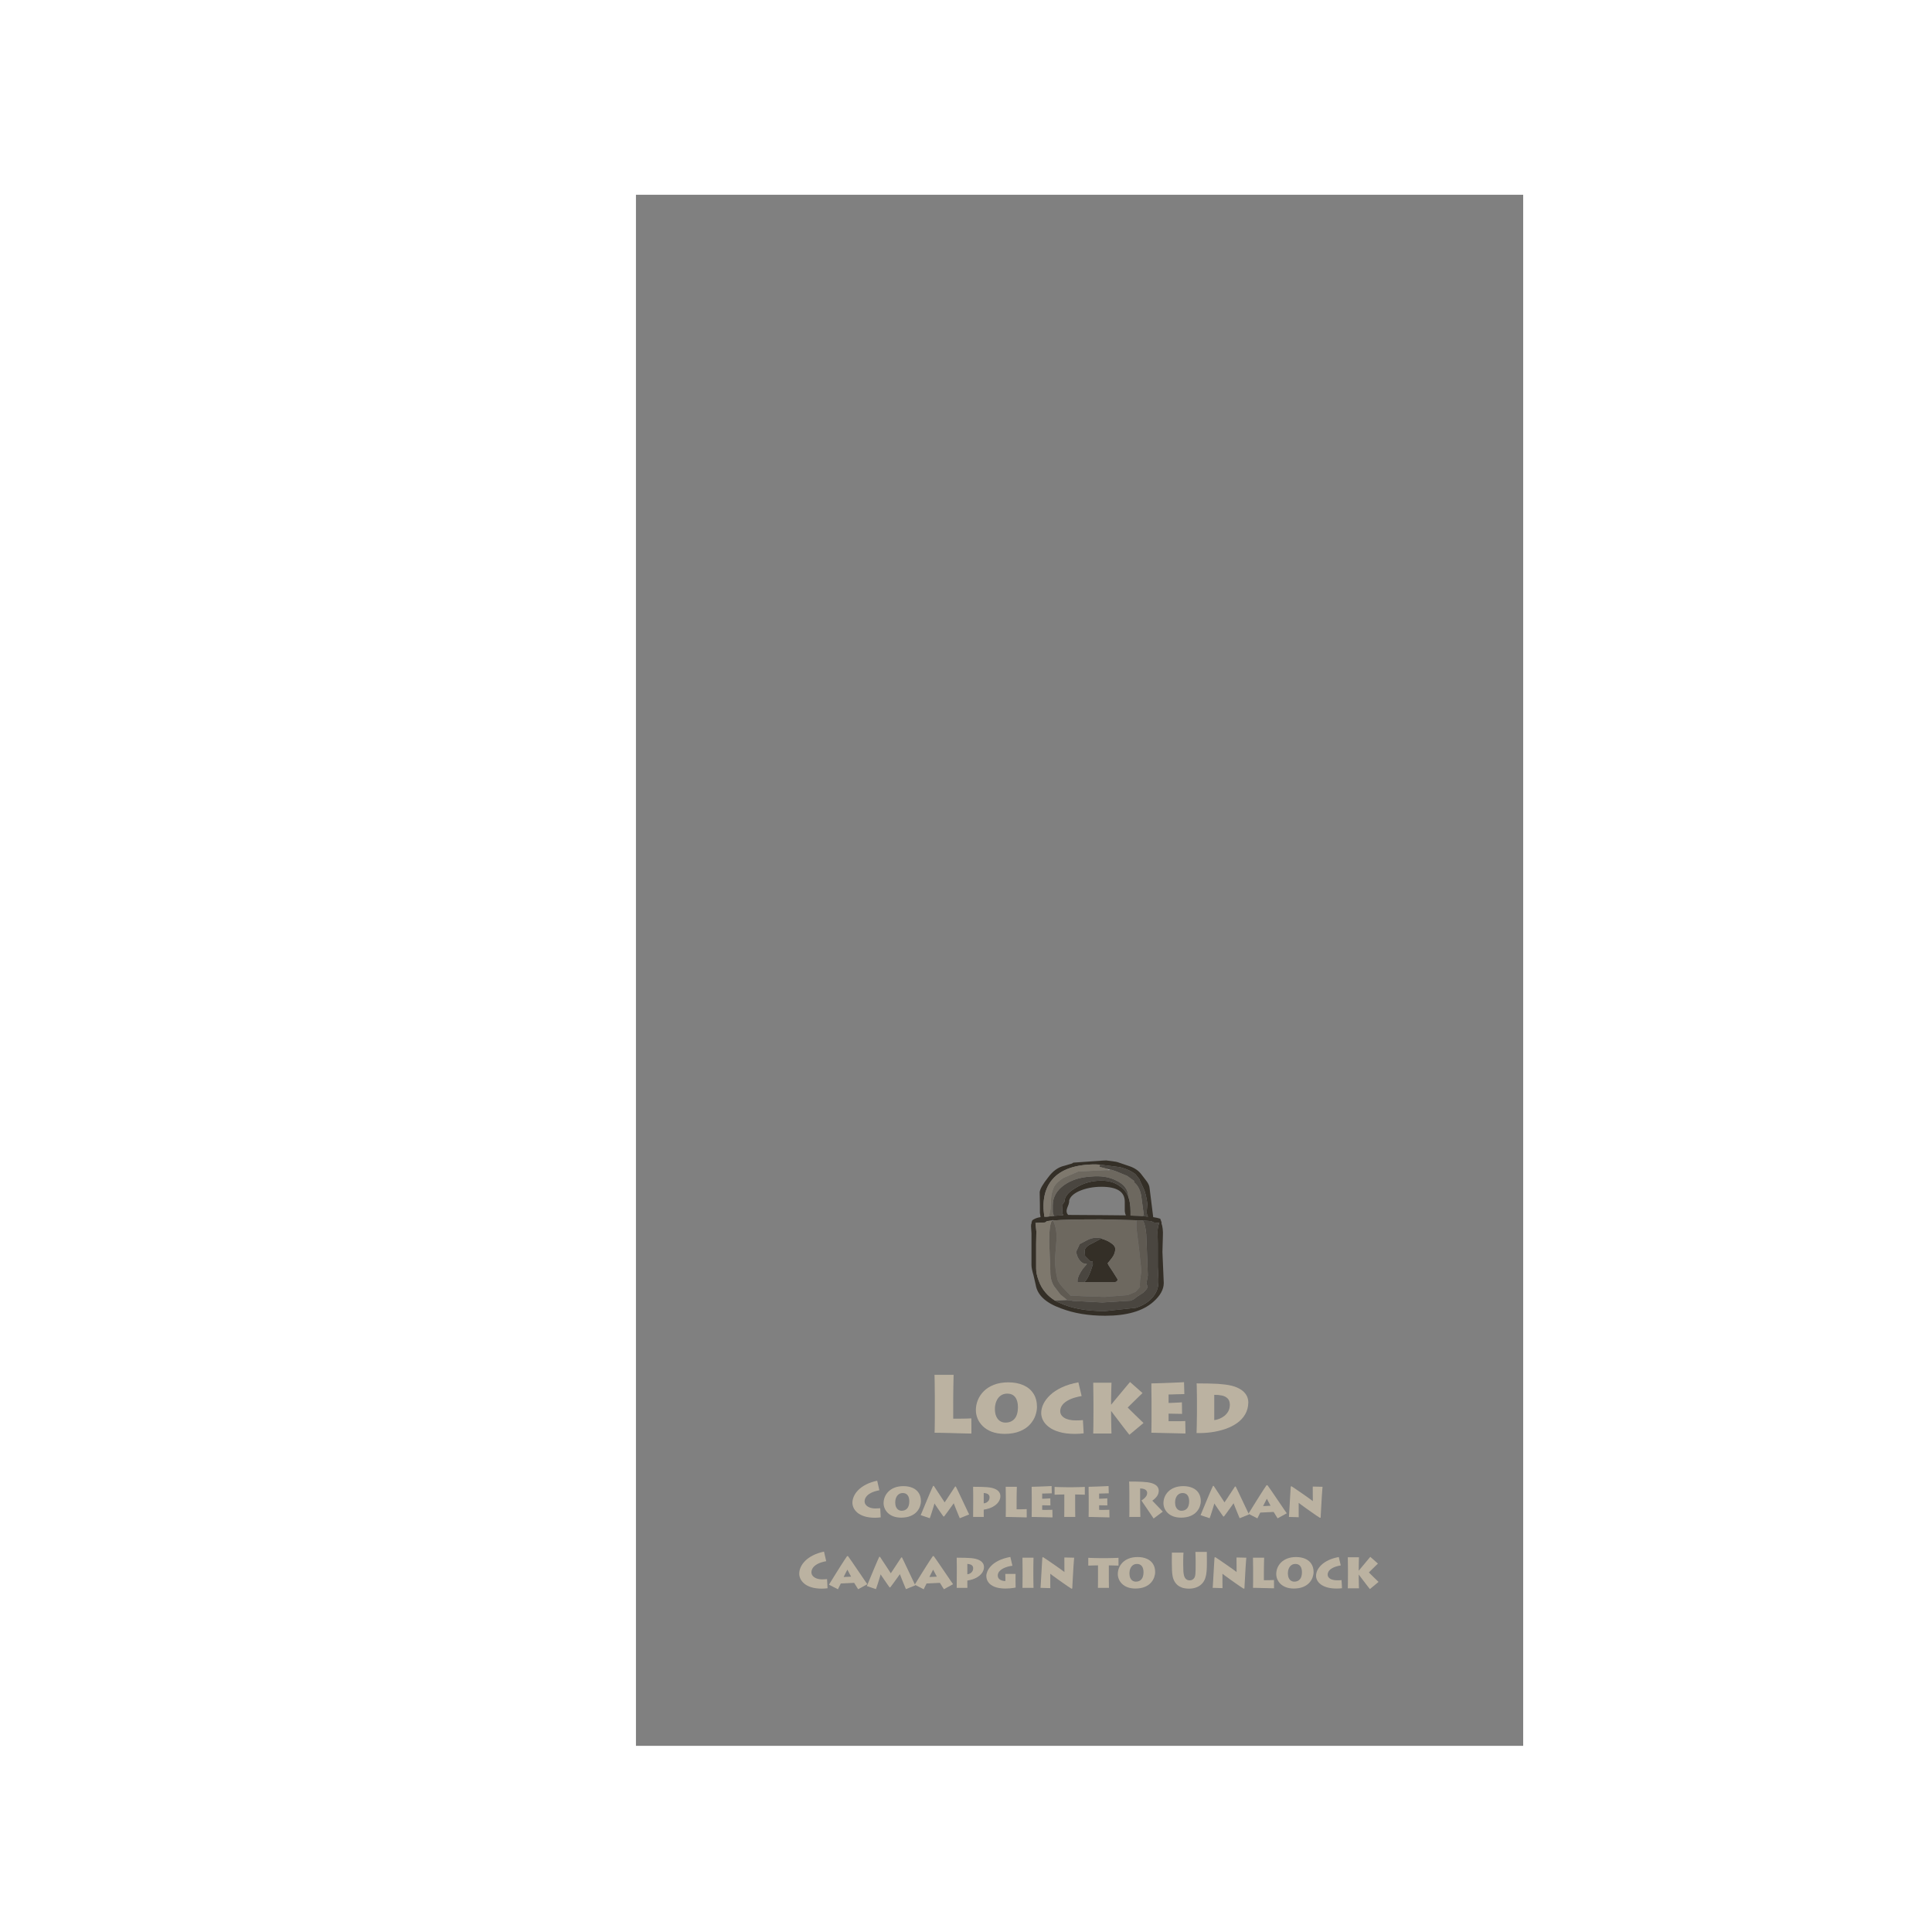 <?xml version="1.0" encoding="UTF-8" standalone="no"?>
<svg xmlns:ffdec="https://www.free-decompiler.com/flash" xmlns:xlink="http://www.w3.org/1999/xlink" ffdec:objectType="frame" height="430.5px" width="435.95px" xmlns="http://www.w3.org/2000/svg">
  <g transform="matrix(1.0, 0.0, 0.0, 1.0, 150.6, 52.0)">
    <use ffdec:characterId="58" height="400.0" transform="matrix(0.286, 0.0, 0.0, 0.875, -7.1, -8.05)" width="700.0" xlink:href="#shape0"/>
    <use ffdec:characterId="975" height="35.05" transform="matrix(1.0, 0.0, 0.0, 1.0, 82.05, 209.85)" width="29.95" xlink:href="#shape1"/>
    <filter id="filter35">
      <feColorMatrix in="SourceGraphic" result="filterResult0" type="matrix" values="0 0 0 0 0.2,0 0 0 0 0.2,0 0 0 0 0.2,0 0 0 1 0"/>
      <feConvolveMatrix divisor="25.0" in="filterResult0" kernelMatrix="1 1 1 1 1 1 1 1 1 1 1 1 1 1 1 1 1 1 1 1 1 1 1 1 1" order="5 5" result="filterResult1"/>
      <feComposite in="SourceGraphic" in2="filterResult1" operator="over" result="filterResult2"/>
    </filter>
    <use ffdec:characterId="1179" filter="url(#filter35)" height="50.7" transform="matrix(1.0, 0.0, 0.0, 1.0, 29.95, 256.95)" width="136.25" xlink:href="#text0"/>
  </g>
  <defs>
    <g id="shape0" transform="matrix(1.0, 0.0, 0.0, 1.0, 0.0, 0.0)">
      <path d="M700.0 400.0 L0.0 400.0 0.0 0.0 700.0 0.0 700.0 400.0" fill="#000000" fill-opacity="0.498" fill-rule="evenodd" stroke="none"/>
    </g>
    <g id="shape1" transform="matrix(1.0, 0.0, 0.0, 1.0, 0.0, 0.0)">
      <path d="M25.45 12.55 L25.95 12.65 26.4 12.7 Q26.1 12.25 26.1 11.6 L26.25 9.8 Q25.95 7.5 25.4 6.35 L24.6 4.65 24.45 4.25 23.55 3.1 Q22.2 2.1 20.35 1.6 L19.9 1.5 15.55 0.95 14.55 0.9 Q7.75 0.9 4.85 4.25 2.2 7.3 3.0 12.7 L3.1 12.7 3.6 12.7 4.05 12.65 5.25 12.5 6.05 12.45 6.95 12.4 7.3 12.35 7.1 12.0 7.05 11.2 7.15 9.85 7.55 9.3 Q7.55 7.7 9.9 6.3 12.2 4.8 15.0 4.6 18.2 4.35 20.15 5.9 21.35 6.75 21.95 8.2 22.45 9.55 22.45 11.5 L22.45 12.45 24.1 12.5 25.3 12.55 25.45 12.55 M24.9 3.15 L26.05 4.65 Q26.7 5.5 26.75 6.25 L27.55 12.65 27.55 12.8 28.4 12.95 29.15 13.15 29.5 14.1 29.4 14.1 Q29.85 15.3 29.75 17.15 L29.65 20.65 29.95 27.65 Q29.95 29.85 27.55 31.95 24.0 35.05 16.75 35.05 11.1 35.05 6.8 33.4 1.6 31.55 1.05 28.05 L0.55 25.9 Q0.1 24.35 0.1 23.65 L0.1 19.55 0.1 18.2 0.1 16.5 0.0 14.85 Q0.0 14.35 0.15 14.05 L0.1 14.0 0.3 13.5 Q1.05 12.95 2.15 12.8 L2.0 11.85 2.0 10.15 1.95 7.15 Q2.1 6.05 3.85 3.85 5.45 1.65 7.55 1.2 L9.25 0.7 9.55 0.5 16.0 0.05 16.95 0.0 19.15 0.3 19.55 0.4 22.35 1.35 Q24.0 1.95 24.9 3.15 M21.15 9.3 Q21.15 5.95 15.9 5.95 13.05 5.95 10.8 6.95 8.95 7.8 8.6 9.05 L8.6 9.4 8.5 9.8 8.5 9.85 8.15 10.75 Q7.8 11.75 8.4 12.3 L16.1 12.35 21.4 12.4 Q21.2 12.0 21.15 11.45 L21.15 9.3 M5.55 31.75 L6.6 32.2 Q10.45 34.0 16.7 34.0 L23.7 33.25 Q27.15 32.1 28.35 29.45 28.8 28.45 28.75 26.85 L28.6 24.1 28.6 21.4 28.6 18.75 28.55 16.15 Q28.55 15.0 28.95 14.1 L27.7 14.0 27.1 13.7 25.2 13.55 24.0 13.5 23.85 13.5 23.8 13.5 15.75 13.3 Q7.75 13.3 4.95 13.55 L4.9 13.5 4.9 13.4 4.85 13.5 4.75 13.55 3.6 13.7 3.15 14.0 1.05 14.1 1.0 14.1 1.0 14.15 1.2 16.05 1.15 18.85 1.15 24.35 Q1.15 25.6 1.7 27.05 2.25 28.65 3.3 29.85 4.1 30.8 5.35 31.6 L5.55 31.75 M15.8 17.65 Q16.85 17.9 17.75 18.45 19.0 19.2 19.0 19.95 19.0 21.1 18.15 22.15 L17.3 23.2 Q17.3 23.45 18.45 25.1 L19.55 26.85 19.4 27.3 19.0 27.45 12.05 27.45 Q13.0 26.65 13.95 23.45 L13.9 22.9 13.85 22.75 13.4 22.8 12.2 21.6 12.1 20.45 Q12.1 19.45 13.95 18.65 L15.8 17.65" fill="#342f27" fill-rule="evenodd" stroke="none"/>
      <path d="M15.55 0.95 L19.9 1.5 20.35 1.6 Q22.2 2.1 23.55 3.1 L24.45 4.25 24.6 4.65 25.4 6.35 Q25.95 7.5 26.25 9.8 L26.1 11.6 Q26.1 12.25 26.4 12.7 L25.95 12.65 25.45 12.55 25.45 12.35 24.85 7.9 Q24.45 5.85 23.2 4.9 L23.3 4.7 23.15 4.55 21.7 3.5 19.4 2.55 18.15 2.1 18.0 2.15 17.35 1.95 15.45 1.45 15.55 0.95 M21.95 8.2 Q21.35 6.75 20.15 5.9 18.2 4.35 15.0 4.6 12.2 4.8 9.9 6.3 7.55 7.7 7.55 9.3 L7.15 9.85 7.05 11.2 7.1 12.0 7.3 12.35 6.95 12.4 6.05 12.45 5.25 12.5 Q4.95 12.25 4.9 11.55 L4.9 10.15 Q4.9 7.35 7.55 5.5 9.95 3.85 13.45 3.65 16.85 3.3 19.25 4.55 21.9 5.8 21.95 8.2 M25.2 13.55 L27.1 13.7 27.7 14.0 28.95 14.1 Q28.55 15.0 28.55 16.15 L28.6 18.75 28.6 21.4 28.6 24.1 28.75 26.85 Q28.8 28.45 28.35 29.45 27.15 32.1 23.7 33.25 L16.7 34.0 Q10.45 34.0 6.6 32.2 L5.55 31.75 5.6 31.6 8.15 31.5 8.6 31.6 9.0 31.55 9.35 31.7 16.1 32.05 22.4 31.65 Q23.15 31.45 23.7 30.9 L25.3 29.85 Q26.25 29.0 26.25 28.6 L26.2 28.15 26.1 28.05 26.0 28.0 26.35 25.95 26.25 23.1 26.0 16.75 Q25.8 14.35 25.2 13.55 M12.05 27.45 L10.5 27.45 10.5 27.05 Q10.5 26.2 11.65 24.5 L12.55 23.45 12.6 23.45 12.6 23.4 12.65 23.35 12.6 23.35 12.5 23.35 Q11.25 23.35 10.5 21.75 L10.15 20.7 10.25 20.45 10.8 19.3 10.95 18.9 12.45 18.1 Q13.6 17.45 14.75 17.45 L15.8 17.5 15.8 17.55 15.8 17.65 13.95 18.65 Q12.1 19.45 12.1 20.45 L12.2 21.6 13.4 22.8 13.85 22.75 13.9 22.9 13.95 23.45 Q13.0 26.65 12.05 27.45" fill="#4a4640" fill-rule="evenodd" stroke="none"/>
      <path d="M18.0 2.15 L18.15 2.1 19.4 2.55 21.7 3.5 23.15 4.55 23.3 4.7 23.2 4.9 Q24.45 5.85 24.85 7.9 L25.45 12.35 25.3 12.55 24.1 12.5 22.45 12.45 22.45 11.5 Q22.45 9.55 21.95 8.2 21.9 5.8 19.25 4.55 16.85 3.3 13.45 3.65 9.95 3.85 7.55 5.5 4.9 7.35 4.9 10.15 L4.9 11.55 Q4.95 12.25 5.25 12.5 L4.05 12.65 4.4 11.0 Q4.5 7.8 4.7 7.35 5.05 6.1 5.35 5.7 5.9 4.85 7.3 3.95 L10.65 2.5 16.7 2.2 17.35 2.2 18.0 2.15 M4.95 13.55 Q7.75 13.3 15.75 13.3 L23.8 13.5 23.8 13.55 23.8 15.35 24.35 19.8 24.9 24.9 24.6 27.05 24.55 28.2 24.6 28.55 23.6 29.65 21.8 30.4 16.6 30.8 12.0 30.65 9.1 30.5 8.95 30.55 7.65 29.2 Q6.15 27.65 5.95 26.8 5.4 24.45 5.4 22.3 L5.75 17.85 Q5.85 15.25 4.95 13.55 M12.05 27.45 L19.0 27.45 19.4 27.3 19.55 26.85 18.45 25.1 Q17.3 23.45 17.3 23.2 L18.15 22.15 Q19.0 21.1 19.0 19.95 19.0 19.2 17.75 18.45 16.85 17.9 15.8 17.65 L15.8 17.55 15.8 17.5 14.75 17.45 Q13.6 17.45 12.45 18.1 L10.95 18.9 10.8 19.3 10.25 20.45 10.15 20.7 10.5 21.75 Q11.25 23.35 12.5 23.35 L12.6 23.45 12.55 23.45 11.65 24.5 Q10.5 26.2 10.5 27.05 L10.5 27.45 12.05 27.45" fill="#6d685f" fill-rule="evenodd" stroke="none"/>
      <path d="M24.0 13.5 L25.2 13.55 Q25.8 14.35 26.0 16.75 L26.25 23.1 26.35 25.95 26.0 28.0 26.1 28.05 26.2 28.15 26.25 28.6 Q26.25 29.0 25.3 29.85 L23.7 30.9 Q23.15 31.45 22.4 31.65 L16.1 32.05 9.35 31.7 9.0 31.55 8.6 31.6 8.15 31.5 6.65 30.3 5.2 28.4 Q4.3 27.0 4.35 24.9 L4.1 18.3 Q4.1 14.35 4.75 13.55 L4.95 13.55 Q5.85 15.25 5.75 17.85 L5.4 22.3 Q5.4 24.45 5.95 26.8 6.15 27.65 7.65 29.2 L8.95 30.55 9.1 30.5 12.0 30.65 16.6 30.8 21.8 30.4 23.6 29.65 24.6 28.55 24.55 28.2 24.6 27.05 24.9 24.9 24.35 19.8 23.8 15.35 23.8 13.55 24.0 13.5" fill="#5f5a52" fill-rule="evenodd" stroke="none"/>
      <path d="M23.85 13.5 L24.0 13.5 23.8 13.55 23.85 13.5 M12.6 23.4 L12.5 23.35 12.6 23.35 12.6 23.4" fill="#666666" fill-rule="evenodd" stroke="none"/>
      <path d="M23.8 13.5 L23.85 13.5 23.8 13.55 23.8 13.5 M12.6 23.45 L12.5 23.35 12.6 23.4 12.6 23.45" fill="#5f5747" fill-rule="evenodd" stroke="none"/>
      <path d="M25.45 12.35 L25.45 12.55 25.3 12.55 25.45 12.35 M5.55 31.75 L5.35 31.6 5.6 31.6 5.55 31.75" fill="#333333" fill-rule="evenodd" stroke="none"/>
      <path d="M15.55 0.95 L15.45 1.45 17.35 1.95 17.35 2.2 16.7 2.2 10.65 2.5 7.3 3.95 Q5.9 4.85 5.35 5.7 5.05 6.1 4.7 7.35 4.5 7.8 4.4 11.0 L4.05 12.65 3.6 12.7 3.1 12.7 3.0 12.7 Q2.2 7.3 4.85 4.25 7.75 0.9 14.55 0.9 L15.55 0.95 M5.35 31.6 Q4.1 30.8 3.3 29.85 2.25 28.65 1.7 27.05 1.15 25.6 1.15 24.35 L1.15 18.85 1.2 16.05 1.0 14.15 1.05 14.1 3.15 14.0 3.6 13.7 4.75 13.55 Q4.1 14.35 4.1 18.3 L4.35 24.9 Q4.3 27.0 5.2 28.4 L6.65 30.3 8.15 31.5 5.6 31.6 5.35 31.6" fill="#7e786d" fill-rule="evenodd" stroke="none"/>
      <path d="M17.35 1.95 L18.0 2.15 17.35 2.2 17.35 1.95" fill="#999999" fill-rule="evenodd" stroke="none"/>
      <path d="M4.75 13.55 L4.85 13.5 4.9 13.4 4.9 13.5 4.95 13.55 4.75 13.55" fill="#cccccc" fill-rule="evenodd" stroke="none"/>
      <path d="M12.6 23.4 L12.6 23.35 12.65 23.35 12.6 23.4" fill="#000000" fill-rule="evenodd" stroke="none"/>
    </g>
    <g id="text0" transform="matrix(1.0, 0.0, 0.0, 1.0, -11.6, -2.65)">
      <g transform="matrix(1.0, 0.0, 0.0, 1.0, 0.0, 0.0)">
        <use fill="#bbb2a1" height="50.7" transform="matrix(0.018, 0.0, 0.0, 0.018, 40.0, 17.0)" width="136.25" xlink:href="#font_Lithos_Pro_Regular_L0"/>
        <use fill="#bbb2a1" height="50.7" transform="matrix(0.018, 0.0, 0.0, 0.018, 50.55, 17.0)" width="136.25" xlink:href="#font_Lithos_Pro_Regular_o0"/>
        <use fill="#bbb2a1" height="50.7" transform="matrix(0.018, 0.0, 0.0, 0.018, 65.4, 17.0)" width="136.25" xlink:href="#font_Lithos_Pro_Regular_c0"/>
        <use fill="#bbb2a1" height="50.7" transform="matrix(0.018, 0.0, 0.0, 0.018, 76.05, 17.0)" width="136.25" xlink:href="#font_Lithos_Pro_Regular_k0"/>
        <use fill="#bbb2a1" height="50.7" transform="matrix(0.018, 0.0, 0.0, 0.018, 89.15, 17.0)" width="136.25" xlink:href="#font_Lithos_Pro_Regular_e0"/>
        <use fill="#bbb2a1" height="50.7" transform="matrix(0.018, 0.0, 0.0, 0.018, 99.4, 17.0)" width="136.25" xlink:href="#font_Lithos_Pro_Regular_d0"/>
      </g>
      <g transform="matrix(1.0, 0.0, 0.0, 1.0, 0.0, 0.0)">
        <use fill="#bbb2a1" height="50.7" transform="matrix(0.011, 0.0, 0.0, 0.011, 23.0, 36.0)" width="136.25" xlink:href="#font_Lithos_Pro_Regular_C0"/>
        <use fill="#bbb2a1" height="50.7" transform="matrix(0.011, 0.0, 0.0, 0.011, 30.0, 36.0)" width="136.25" xlink:href="#font_Lithos_Pro_Regular_o0"/>
        <use fill="#bbb2a1" height="50.7" transform="matrix(0.011, 0.0, 0.0, 0.011, 38.7, 36.0)" width="136.25" xlink:href="#font_Lithos_Pro_Regular_m0"/>
        <use fill="#bbb2a1" height="50.7" transform="matrix(0.011, 0.0, 0.0, 0.011, 49.6, 36.0)" width="136.25" xlink:href="#font_Lithos_Pro_Regular_p0"/>
        <use fill="#bbb2a1" height="50.7" transform="matrix(0.011, 0.0, 0.0, 0.011, 56.95, 36.0)" width="136.25" xlink:href="#font_Lithos_Pro_Regular_l0"/>
        <use fill="#bbb2a1" height="50.7" transform="matrix(0.011, 0.0, 0.0, 0.011, 62.8, 36.0)" width="136.25" xlink:href="#font_Lithos_Pro_Regular_e0"/>
        <use fill="#bbb2a1" height="50.7" transform="matrix(0.011, 0.0, 0.0, 0.011, 69.05, 36.0)" width="136.25" xlink:href="#font_Lithos_Pro_Regular_t0"/>
        <use fill="#bbb2a1" height="50.7" transform="matrix(0.011, 0.0, 0.0, 0.011, 75.65, 36.0)" width="136.25" xlink:href="#font_Lithos_Pro_Regular_e0"/>
        <use fill="#bbb2a1" height="50.7" transform="matrix(0.011, 0.0, 0.0, 0.011, 84.65, 36.0)" width="136.25" xlink:href="#font_Lithos_Pro_Regular_R0"/>
        <use fill="#bbb2a1" height="50.7" transform="matrix(0.011, 0.0, 0.0, 0.011, 93.15, 36.0)" width="136.25" xlink:href="#font_Lithos_Pro_Regular_o0"/>
        <use fill="#bbb2a1" height="50.7" transform="matrix(0.011, 0.0, 0.0, 0.011, 101.85, 36.0)" width="136.25" xlink:href="#font_Lithos_Pro_Regular_m0"/>
        <use fill="#bbb2a1" height="50.7" transform="matrix(0.011, 0.0, 0.0, 0.011, 112.75, 36.0)" width="136.25" xlink:href="#font_Lithos_Pro_Regular_a0"/>
        <use fill="#bbb2a1" height="50.7" transform="matrix(0.011, 0.0, 0.0, 0.011, 121.2, 36.0)" width="136.25" xlink:href="#font_Lithos_Pro_Regular_n0"/>
      </g>
      <g transform="matrix(1.0, 0.0, 0.0, 1.0, 0.0, 0.0)">
        <use fill="#bbb2a1" height="50.7" transform="matrix(0.011, 0.0, 0.0, 0.011, 11.0, 52.0)" width="136.25" xlink:href="#font_Lithos_Pro_Regular_C0"/>
        <use fill="#bbb2a1" height="50.7" transform="matrix(0.011, 0.0, 0.0, 0.011, 18.1, 52.0)" width="136.25" xlink:href="#font_Lithos_Pro_Regular_a0"/>
        <use fill="#bbb2a1" height="50.7" transform="matrix(0.011, 0.0, 0.0, 0.011, 26.55, 52.0)" width="136.25" xlink:href="#font_Lithos_Pro_Regular_m0"/>
        <use fill="#bbb2a1" height="50.7" transform="matrix(0.011, 0.0, 0.0, 0.011, 37.45, 52.0)" width="136.25" xlink:href="#font_Lithos_Pro_Regular_a0"/>
        <use fill="#bbb2a1" height="50.7" transform="matrix(0.011, 0.0, 0.0, 0.011, 45.9, 52.0)" width="136.25" xlink:href="#font_Lithos_Pro_Regular_p0"/>
        <use fill="#bbb2a1" height="50.7" transform="matrix(0.011, 0.0, 0.0, 0.011, 53.25, 52.0)" width="136.25" xlink:href="#font_Lithos_Pro_Regular_g0"/>
        <use fill="#bbb2a1" height="50.7" transform="matrix(0.011, 0.0, 0.0, 0.011, 60.75, 52.0)" width="136.25" xlink:href="#font_Lithos_Pro_Regular_i0"/>
        <use fill="#bbb2a1" height="50.7" transform="matrix(0.011, 0.0, 0.0, 0.011, 65.15, 52.0)" width="136.25" xlink:href="#font_Lithos_Pro_Regular_n0"/>
        <use fill="#bbb2a1" height="50.7" transform="matrix(0.011, 0.0, 0.0, 0.011, 76.65, 52.0)" width="136.25" xlink:href="#font_Lithos_Pro_Regular_t0"/>
        <use fill="#bbb2a1" height="50.7" transform="matrix(0.011, 0.0, 0.0, 0.011, 82.85, 52.0)" width="136.25" xlink:href="#font_Lithos_Pro_Regular_o0"/>
        <use fill="#bbb2a1" height="50.7" transform="matrix(0.011, 0.0, 0.0, 0.011, 94.65, 52.0)" width="136.25" xlink:href="#font_Lithos_Pro_Regular_U0"/>
        <use fill="#bbb2a1" height="50.7" transform="matrix(0.011, 0.0, 0.0, 0.011, 104.0, 52.0)" width="136.25" xlink:href="#font_Lithos_Pro_Regular_n0"/>
        <use fill="#bbb2a1" height="50.7" transform="matrix(0.011, 0.0, 0.0, 0.011, 112.75, 52.0)" width="136.25" xlink:href="#font_Lithos_Pro_Regular_l0"/>
        <use fill="#bbb2a1" height="50.7" transform="matrix(0.011, 0.0, 0.0, 0.011, 118.6, 52.0)" width="136.25" xlink:href="#font_Lithos_Pro_Regular_o0"/>
        <use fill="#bbb2a1" height="50.7" transform="matrix(0.011, 0.0, 0.0, 0.011, 127.65, 52.0)" width="136.25" xlink:href="#font_Lithos_Pro_Regular_c0"/>
        <use fill="#bbb2a1" height="50.7" transform="matrix(0.011, 0.0, 0.0, 0.011, 134.15, 52.0)" width="136.25" xlink:href="#font_Lithos_Pro_Regular_k0"/>
      </g>
    </g>
    <g id="font_Lithos_Pro_Regular_L0">
      <path d="M106.5 -726.0 L106.5 -726.0 346.0 -726.0 Q345.5 -716.0 345.0 -677.5 344.0 -639.0 343.0 -584.0 342.0 -529.0 341.5 -471.0 341.0 -412.5 341.0 -363.0 L341.0 -176.0 Q350.5 -176.0 375.5 -176.0 400.0 -176.0 433.0 -176.5 466.5 -177.0 501.5 -177.5 537.0 -178.5 568.5 -180.0 L569.5 10.5 Q560.5 10.5 519.5 9.5 478.5 8.5 419.5 7.0 361.0 5.5 298.5 3.5 236.0 2.0 184.5 1.0 133.5 0.0 107.5 0.0 108.5 -17.0 109.0 -49.5 109.5 -82.0 110.0 -121.0 110.0 -160.5 110.5 -198.0 110.5 -235.5 110.5 -262.5 110.5 -289.5 110.5 -297.5 L110.5 -433.5 Q110.5 -439.5 110.5 -468.5 110.0 -497.5 109.5 -538.0 109.5 -578.5 109.0 -619.5 108.5 -660.0 107.5 -689.5 107.0 -719.0 106.5 -726.0" fill-rule="evenodd" stroke="none"/>
    </g>
    <g id="font_Lithos_Pro_Regular_o0">
      <path d="M409.5 -127.0 L409.5 -127.0 Q482.0 -127.0 524.0 -175.0 565.5 -223.5 566.5 -319.5 566.0 -403.0 531.5 -446.5 496.5 -490.5 432.5 -490.5 382.0 -490.0 347.5 -463.5 313.0 -437.5 295.5 -393.5 277.5 -350.0 277.5 -297.0 278.0 -239.5 296.0 -202.0 313.5 -164.0 343.5 -145.5 373.5 -127.0 409.5 -127.0 M399.5 14.5 L399.5 14.5 Q306.0 13.5 237.5 -12.5 169.5 -39.0 125.5 -82.5 81.5 -126.0 60.0 -178.5 39.0 -230.5 39.0 -283.5 39.0 -347.5 63.5 -409.0 88.5 -470.5 138.5 -521.0 188.5 -571.0 265.0 -601.0 341.5 -631.0 444.5 -632.0 556.5 -631.5 637.0 -595.0 718.0 -558.5 761.0 -490.0 804.5 -422.0 805.0 -325.5 805.5 -275.5 785.5 -217.0 766.0 -159.0 719.5 -106.5 673.5 -54.0 595.0 -20.5 516.5 13.5 399.5 14.5" fill-rule="evenodd" stroke="none"/>
    </g>
    <g id="font_Lithos_Pro_Regular_c0">
      <path d="M556.0 -158.5 L565.5 7.5 Q541.0 10.5 514.5 12.5 487.5 14.5 455.0 14.5 340.5 14.0 260.0 -9.5 179.5 -33.0 129.5 -71.5 79.5 -109.5 56.0 -155.5 33.0 -201.5 33.0 -247.5 33.0 -302.5 60.5 -360.5 88.5 -418.5 145.5 -472.5 202.5 -526.5 290.5 -568.0 378.5 -610.0 499.0 -632.0 L540.0 -460.0 Q445.0 -443.5 385.5 -414.5 326.5 -385.5 298.5 -348.5 271.0 -311.0 271.5 -270.5 272.0 -218.5 322.5 -187.0 372.5 -155.5 466.0 -154.5 494.5 -154.5 517.0 -155.5 539.5 -157.0 556.0 -158.5" fill-rule="evenodd" stroke="none"/>
    </g>
    <g id="font_Lithos_Pro_Regular_k0">
      <path d="M322.5 9.5 L93.5 9.5 Q94.0 -1.0 94.5 -30.0 95.0 -59.0 95.5 -99.0 96.0 -139.0 96.0 -182.0 96.5 -225.0 96.5 -263.0 L96.5 -355.0 Q96.5 -384.5 96.0 -427.0 95.5 -469.0 95.0 -512.0 94.5 -554.5 94.0 -586.5 93.5 -618.5 93.5 -627.0 L322.5 -627.0 Q322.0 -620.5 321.5 -593.0 320.5 -565.0 319.5 -526.0 319.0 -487.0 318.0 -447.5 317.5 -408.0 317.5 -378.5 L317.5 -353.0 319.5 -353.0 Q334.0 -370.5 359.5 -402.0 385.5 -433.0 416.0 -470.0 447.0 -507.0 476.0 -542.0 505.5 -577.0 526.5 -602.5 548.0 -628.0 555.0 -636.0 L711.5 -497.5 Q692.0 -479.0 658.0 -446.0 624.0 -413.0 588.0 -377.5 551.5 -342.0 525.5 -316.0 538.5 -302.5 565.5 -276.0 592.0 -250.0 623.0 -219.5 654.5 -189.5 681.5 -163.0 709.0 -136.0 724.0 -122.0 L547.0 25.5 Q541.5 19.5 522.0 -5.5 502.5 -30.5 474.5 -66.5 447.0 -103.0 417.0 -142.0 387.0 -181.5 361.0 -215.5 335.0 -250.0 319.5 -271.0 L317.5 -271.0 317.5 -255.5 Q317.5 -229.5 318.0 -188.0 318.5 -147.0 319.5 -104.5 320.0 -61.5 321.0 -30.0 322.0 2.0 322.5 9.5" fill-rule="evenodd" stroke="none"/>
    </g>
    <g id="font_Lithos_Pro_Regular_e0">
      <path d="M519.5 -147.0 L522.5 9.5 Q510.0 9.5 468.5 8.5 427.5 7.5 371.0 6.0 315.0 5.0 257.5 3.5 200.5 2.0 156.0 1.0 112.0 0.0 94.5 0.0 95.0 -18.5 95.5 -56.0 96.0 -93.5 96.5 -136.0 96.5 -178.5 96.5 -211.0 96.5 -244.0 96.5 -253.0 L96.5 -368.5 Q96.5 -373.5 96.5 -397.5 96.0 -421.5 96.0 -455.0 95.5 -489.0 95.0 -523.5 95.0 -558.0 94.5 -584.0 94.5 -610.0 94.5 -618.5 113.0 -618.5 155.5 -620.0 198.5 -621.0 252.5 -623.0 307.0 -625.0 360.0 -627.0 413.0 -629.5 452.0 -631.0 491.5 -633.0 504.0 -634.0 L508.0 -484.5 Q494.0 -484.5 465.0 -483.5 435.5 -483.0 402.5 -482.0 369.0 -481.0 343.5 -480.0 317.5 -479.5 310.5 -479.5 L310.5 -373.5 Q318.0 -373.5 338.5 -374.0 359.0 -375.0 385.5 -376.0 412.0 -377.0 436.5 -378.5 461.5 -380.0 477.5 -381.5 L479.5 -236.5 Q469.5 -236.5 445.5 -237.0 421.5 -237.5 393.5 -238.0 365.0 -238.5 342.0 -239.0 319.0 -239.5 310.5 -239.5 L310.5 -145.0 Q320.0 -145.0 347.0 -144.5 373.5 -144.5 407.0 -144.5 441.0 -144.5 471.5 -145.0 502.0 -145.5 519.5 -147.0" fill-rule="evenodd" stroke="none"/>
    </g>
    <g id="font_Lithos_Pro_Regular_d0">
      <path d="M313.5 -475.0 L313.5 -158.0 Q345.5 -162.0 379.5 -175.5 413.5 -189.5 442.5 -213.0 472.0 -237.0 490.5 -271.0 508.5 -305.5 509.0 -351.0 508.0 -404.5 480.0 -431.0 452.0 -458.0 407.5 -467.0 363.0 -476.0 313.5 -475.0 M96.5 -275.5 L96.5 -383.0 Q96.5 -389.0 96.5 -412.0 96.5 -435.0 96.0 -466.5 95.5 -498.5 95.0 -530.0 94.5 -562.0 94.0 -586.5 93.5 -610.5 92.5 -618.5 179.5 -618.5 244.0 -617.0 309.0 -616.0 359.0 -613.0 409.5 -609.5 451.5 -604.0 543.0 -592.0 600.0 -566.5 657.5 -540.5 688.0 -508.0 718.5 -475.5 730.0 -442.0 741.0 -409.0 740.5 -382.0 739.5 -297.5 702.0 -232.5 665.0 -168.0 600.0 -121.5 535.0 -75.5 451.5 -47.0 368.5 -18.5 276.0 -6.0 183.5 6.5 91.5 4.0 92.5 -8.5 93.0 -38.0 94.0 -67.5 94.5 -105.0 95.0 -142.0 95.5 -178.5 96.0 -214.5 96.5 -241.0 96.5 -267.5 96.5 -275.5" fill-rule="evenodd" stroke="none"/>
    </g>
    <g id="font_Lithos_Pro_Regular_C0">
      <path d="M606.5 -179.0 L606.5 -179.0 616.5 8.5 Q590.0 11.5 561.0 14.0 531.5 16.5 496.0 16.5 370.0 15.5 282.5 -12.5 194.5 -40.5 140.0 -86.0 85.5 -132.0 60.5 -185.5 35.5 -239.5 36.0 -292.0 36.0 -356.0 66.0 -423.5 95.5 -490.5 157.5 -553.0 219.5 -615.5 315.5 -665.0 411.5 -714.5 544.0 -743.5 L589.0 -547.0 Q481.5 -527.0 414.5 -491.5 347.5 -456.0 316.5 -411.0 285.5 -366.0 286.0 -317.5 286.5 -277.5 313.5 -245.0 340.5 -213.0 390.0 -193.5 439.5 -174.5 508.0 -174.0 539.0 -174.0 563.5 -176.0 588.0 -177.5 606.5 -179.0" fill-rule="evenodd" stroke="none"/>
    </g>
    <g id="font_Lithos_Pro_Regular_m0">
      <path d="M195.5 26.5 L9.0 -37.0 Q13.5 -46.5 30.0 -86.0 46.5 -125.0 70.5 -183.5 94.5 -242.0 122.5 -308.5 150.0 -375.5 177.5 -440.0 205.0 -504.5 227.5 -556.5 250.0 -608.5 264.0 -637.0 L278.5 -637.0 Q300.5 -603.5 333.0 -554.0 365.5 -505.0 400.0 -452.5 434.0 -400.5 461.5 -359.0 489.0 -317.0 500.5 -299.0 514.5 -319.5 542.5 -361.5 570.0 -403.0 603.0 -453.0 635.5 -503.0 666.0 -549.0 696.0 -595.0 715.5 -624.0 L730.0 -624.0 Q750.0 -584.0 781.0 -519.0 812.0 -454.5 847.0 -380.0 882.5 -305.5 915.0 -236.0 948.0 -166.5 971.5 -116.5 995.5 -66.5 1003.5 -51.0 L811.0 26.5 Q801.5 5.0 787.5 -30.0 773.0 -64.5 756.5 -105.0 740.0 -145.0 725.0 -182.5 710.0 -219.5 700.0 -246.5 689.5 -273.0 687.0 -280.5 682.0 -273.5 661.0 -244.0 640.0 -214.5 610.0 -173.0 580.0 -131.0 548.0 -87.5 516.0 -44.0 489.5 -9.5 L475.0 -9.5 Q447.5 -47.5 418.5 -90.0 389.0 -132.0 362.5 -171.0 336.0 -210.0 317.0 -238.0 298.5 -266.5 292.5 -276.5 288.5 -262.5 279.0 -231.5 270.0 -201.0 258.0 -162.0 245.5 -123.5 233.5 -85.0 221.0 -46.5 211.0 -16.5 201.0 13.5 195.5 26.5" fill-rule="evenodd" stroke="none"/>
    </g>
    <g id="font_Lithos_Pro_Regular_p0">
      <path d="M311.5 -491.5 L311.5 -278.5 Q337.5 -279.5 364.5 -293.5 392.0 -307.0 411.0 -334.0 430.0 -360.5 431.0 -400.5 432.5 -437.5 406.0 -461.5 380.0 -485.5 311.5 -491.5 M312.5 0.0 L93.5 0.0 Q93.5 -15.5 94.0 -55.5 94.0 -95.5 94.5 -145.5 95.0 -195.0 95.0 -240.0 95.5 -284.5 95.5 -309.5 L95.5 -404.5 Q95.5 -411.5 95.5 -433.5 95.0 -455.5 95.0 -485.0 94.5 -514.5 94.0 -543.5 94.0 -572.5 93.5 -593.0 93.5 -614.0 93.5 -618.5 192.0 -618.5 264.0 -616.5 336.0 -615.0 388.0 -610.0 440.0 -605.0 478.0 -596.0 525.5 -585.5 565.0 -564.0 604.5 -542.5 628.5 -508.0 652.5 -474.0 653.0 -425.0 653.0 -363.5 613.5 -307.0 574.5 -250.5 498.5 -208.5 422.5 -166.5 311.5 -149.5 L311.5 -127.0 Q311.5 -120.0 311.5 -102.5 311.5 -85.0 311.5 -64.0 311.5 -43.0 312.0 -25.0 312.0 -7.5 312.5 0.0" fill-rule="evenodd" stroke="none"/>
    </g>
    <g id="font_Lithos_Pro_Regular_l0">
      <path d="M93.5 -618.5 L322.5 -618.5 Q322.0 -610.0 321.5 -577.0 320.5 -544.0 319.5 -497.0 319.0 -450.5 318.0 -401.0 317.5 -351.0 317.5 -309.0 L317.5 -156.5 Q330.0 -156.5 364.5 -156.5 399.0 -157.0 442.5 -157.5 486.0 -158.5 524.5 -160.5 L525.5 9.5 Q516.0 9.5 477.5 8.5 439.0 7.5 384.5 6.0 330.0 5.0 272.5 3.5 215.0 2.0 167.5 1.0 119.5 0.0 94.5 0.0 95.0 -18.5 95.5 -56.0 96.0 -93.5 96.5 -136.0 96.5 -178.5 96.5 -211.0 96.5 -244.0 96.5 -252.5 L96.5 -368.5 Q96.5 -373.5 96.5 -398.5 96.0 -423.0 95.5 -457.5 95.5 -492.5 95.0 -527.0 94.5 -562.0 94.0 -587.0 94.0 -612.5 93.5 -618.5" fill-rule="evenodd" stroke="none"/>
    </g>
    <g id="font_Lithos_Pro_Regular_t0">
      <path d="M421.5 0.0 L194.5 0.0 Q195.0 -12.5 195.5 -51.5 196.0 -90.5 196.0 -141.5 196.5 -192.5 196.5 -241.0 L196.5 -461.0 Q181.5 -461.0 153.5 -460.5 125.0 -459.5 93.0 -459.0 61.5 -458.0 35.0 -457.0 8.5 -456.5 -3.0 -456.0 L-3.0 -616.5 Q10.0 -615.0 40.5 -614.0 70.5 -613.0 108.5 -612.0 146.0 -611.5 181.5 -610.5 217.5 -610.0 242.0 -609.5 266.5 -609.5 270.0 -609.5 L351.0 -609.5 Q357.0 -609.5 381.0 -609.5 405.0 -610.0 439.0 -610.5 473.5 -611.5 509.0 -612.0 544.5 -613.0 574.0 -614.0 603.0 -615.0 617.0 -616.5 L617.0 -456.0 Q609.5 -456.5 580.0 -457.0 550.5 -458.0 514.5 -459.0 478.5 -459.5 451.0 -460.5 423.0 -461.0 418.5 -461.0 L418.5 -227.5 Q418.5 -181.0 419.0 -132.5 419.0 -83.5 420.0 -46.5 420.5 -10.0 421.5 0.0" fill-rule="evenodd" stroke="none"/>
    </g>
    <g id="font_Lithos_Pro_Regular_R0">
      <path d="M333.5 -584.5 L333.5 -584.5 333.5 -312.5 Q333.5 -300.0 334.0 -267.0 334.0 -233.5 334.5 -190.5 335.0 -147.0 336.0 -105.5 336.5 -64.0 337.5 -34.5 338.0 -5.5 338.5 0.0 L110.5 0.0 Q111.5 -8.5 112.5 -46.0 113.0 -83.0 113.0 -134.5 113.0 -186.0 113.0 -237.5 113.0 -289.0 112.5 -325.5 112.5 -362.5 112.5 -370.0 L112.5 -454.0 Q112.5 -464.0 112.5 -492.0 112.0 -520.0 111.5 -557.0 111.0 -594.0 110.5 -630.5 110.0 -667.0 109.0 -693.0 108.5 -719.5 107.5 -726.0 178.0 -726.0 246.5 -725.0 314.5 -724.0 375.0 -721.0 435.5 -717.5 482.0 -711.5 596.0 -697.0 655.5 -653.0 715.0 -609.5 715.5 -538.5 714.5 -476.0 679.5 -426.0 644.0 -376.0 583.5 -334.0 596.0 -320.0 626.0 -289.0 656.0 -257.5 692.0 -220.5 727.5 -183.5 757.0 -152.5 786.5 -121.5 797.5 -108.5 L610.0 32.5 Q602.5 20.0 577.5 -16.5 553.0 -53.0 520.0 -101.5 486.5 -150.5 453.5 -199.5 420.0 -248.5 394.5 -286.0 369.0 -324.0 360.0 -338.5 383.5 -351.5 410.5 -374.0 438.0 -396.5 457.5 -426.0 477.0 -455.0 478.0 -489.5 478.5 -514.0 465.0 -535.5 452.0 -556.5 420.0 -570.0 388.5 -583.5 333.5 -584.5" fill-rule="evenodd" stroke="none"/>
    </g>
    <g id="font_Lithos_Pro_Regular_a0">
      <path d="M301.0 -222.5 L454.5 -229.5 Q434.5 -268.0 413.0 -306.5 391.5 -345.0 378.0 -373.0 361.0 -340.5 340.0 -300.0 319.5 -259.5 301.0 -222.5 M184.5 29.5 L0.0 -65.0 Q7.5 -76.5 30.5 -114.0 54.0 -152.0 88.0 -206.5 121.5 -261.5 161.0 -324.0 200.0 -387.0 239.5 -449.0 279.0 -511.5 313.5 -564.0 347.5 -616.5 371.5 -650.5 L391.0 -650.5 Q426.0 -602.0 472.5 -535.0 518.5 -467.5 568.5 -394.0 618.5 -321.0 664.0 -254.0 709.5 -187.0 742.0 -139.0 775.0 -91.0 787.5 -75.0 L599.0 28.5 Q584.5 6.5 567.0 -22.0 549.5 -50.5 535.5 -73.5 521.5 -96.5 517.0 -102.5 L243.5 -89.5 Q241.0 -84.5 230.5 -64.0 220.5 -43.5 207.5 -18.0 195.0 8.0 184.5 29.5" fill-rule="evenodd" stroke="none"/>
    </g>
    <g id="font_Lithos_Pro_Regular_n0">
      <path d="M264.0 6.0 L62.5 0.0 Q64.0 -16.0 67.0 -59.5 69.5 -103.0 73.0 -163.5 76.5 -224.0 80.5 -291.5 84.0 -359.5 88.0 -424.5 91.5 -489.5 95.0 -542.0 98.0 -594.0 100.5 -624.0 L116.5 -629.0 Q157.0 -603.0 210.5 -566.5 264.0 -530.0 321.0 -490.5 378.5 -451.0 428.5 -415.5 479.0 -380.0 512.5 -355.0 546.5 -330.5 553.0 -324.0 553.0 -338.5 553.0 -369.5 552.5 -400.0 552.5 -438.5 552.0 -477.0 552.0 -515.0 551.5 -552.5 551.5 -582.0 551.5 -611.0 552.0 -623.0 L752.5 -618.5 Q749.5 -583.5 745.5 -532.0 741.5 -480.5 737.5 -419.0 734.0 -357.5 730.5 -293.0 726.5 -229.5 723.5 -170.0 720.0 -111.0 717.5 -63.5 715.0 -16.0 714.0 13.5 L697.5 17.5 Q668.5 0.0 620.0 -33.0 571.5 -66.0 515.0 -106.0 458.5 -145.5 405.0 -184.0 352.0 -222.5 313.5 -250.5 275.5 -279.0 263.0 -289.0 263.0 -274.5 263.0 -243.5 263.0 -212.0 263.0 -173.0 263.0 -134.0 263.0 -96.0 263.5 -58.0 263.5 -30.0 263.5 -2.5 264.0 6.0" fill-rule="evenodd" stroke="none"/>
    </g>
    <g id="font_Lithos_Pro_Regular_g0">
      <path d="M632.0 -198.5 L632.0 -135.0 Q632.0 -117.0 632.5 -90.5 633.0 -64.0 633.5 -40.0 634.0 -16.0 634.0 -6.0 619.5 -2.5 588.5 2.0 557.0 7.0 514.5 10.5 472.0 14.5 424.0 14.5 286.5 13.5 200.0 -22.0 113.5 -58.0 73.0 -116.5 32.5 -175.0 33.0 -244.5 32.5 -285.5 55.5 -340.5 78.0 -395.5 133.5 -452.5 188.5 -510.0 284.5 -558.5 380.5 -606.5 525.5 -634.0 L568.5 -453.5 Q518.0 -448.0 465.5 -432.5 413.5 -417.5 368.5 -393.0 323.5 -368.0 296.0 -333.5 268.5 -298.5 267.5 -253.5 268.5 -211.0 293.5 -185.5 318.0 -160.0 354.0 -149.5 389.5 -138.5 424.0 -140.0 L424.0 -205.5 Q424.0 -223.5 423.0 -243.0 422.0 -262.0 422.0 -285.5 L633.0 -285.5 Q632.0 -255.5 632.0 -236.0 632.0 -217.0 632.0 -198.5" fill-rule="evenodd" stroke="none"/>
    </g>
    <g id="font_Lithos_Pro_Regular_i0">
      <path d="M315.5 -357.5 L315.5 -263.0 Q315.5 -229.5 316.0 -188.0 316.5 -146.5 317.0 -106.5 318.0 -66.5 318.5 -37.5 319.0 -8.5 319.5 0.0 L92.5 0.0 Q93.0 -12.0 93.0 -40.0 93.5 -67.5 93.5 -103.0 94.0 -138.0 94.0 -172.5 94.5 -206.5 94.5 -231.5 94.5 -256.5 94.5 -264.0 L94.5 -358.5 Q94.5 -364.0 94.5 -389.5 94.0 -414.5 94.0 -450.5 93.5 -486.0 93.0 -522.0 93.0 -558.0 92.5 -584.5 92.5 -611.0 92.5 -618.5 L319.5 -618.5 Q319.0 -611.5 318.5 -585.5 318.0 -559.0 317.0 -521.0 316.5 -482.5 316.0 -440.0 315.5 -397.0 315.5 -357.5" fill-rule="evenodd" stroke="none"/>
    </g>
    <g id="font_Lithos_Pro_Regular_U0">
      <path d="M308.0 -544.0 L308.0 -544.0 308.0 -474.0 Q308.0 -393.0 311.5 -338.0 315.5 -283.0 325.5 -248.0 336.0 -213.0 355.0 -190.5 373.0 -170.0 395.5 -161.5 418.0 -153.0 442.0 -153.5 469.5 -153.5 492.5 -165.0 516.0 -176.5 533.5 -201.5 543.5 -216.5 549.5 -236.5 555.5 -256.0 558.5 -289.0 561.5 -322.0 562.5 -377.5 563.0 -433.0 563.0 -519.0 L563.0 -558.0 Q563.0 -612.0 561.0 -660.0 559.0 -708.0 558.0 -737.5 L792.5 -737.5 Q792.5 -725.5 792.5 -698.5 793.0 -671.0 793.0 -634.0 793.5 -597.0 793.5 -556.0 L793.5 -509.0 Q794.0 -411.0 787.5 -336.0 781.5 -260.5 762.0 -202.5 743.0 -144.5 704.5 -98.0 657.0 -41.5 586.0 -12.5 515.0 16.5 429.0 16.5 386.0 17.5 334.5 8.5 283.0 0.0 232.5 -28.0 182.0 -55.5 142.0 -111.5 123.5 -139.0 110.5 -170.5 97.5 -202.0 89.5 -246.0 81.5 -290.0 78.0 -354.0 74.5 -418.5 74.5 -511.0 L74.5 -566.5 Q74.5 -591.0 75.0 -622.5 75.0 -654.0 75.5 -681.5 75.5 -709.5 75.5 -722.0 L314.0 -722.0 Q311.0 -702.0 309.5 -658.0 308.0 -613.5 308.0 -544.0" fill-rule="evenodd" stroke="none"/>
    </g>
  </defs>
</svg>
